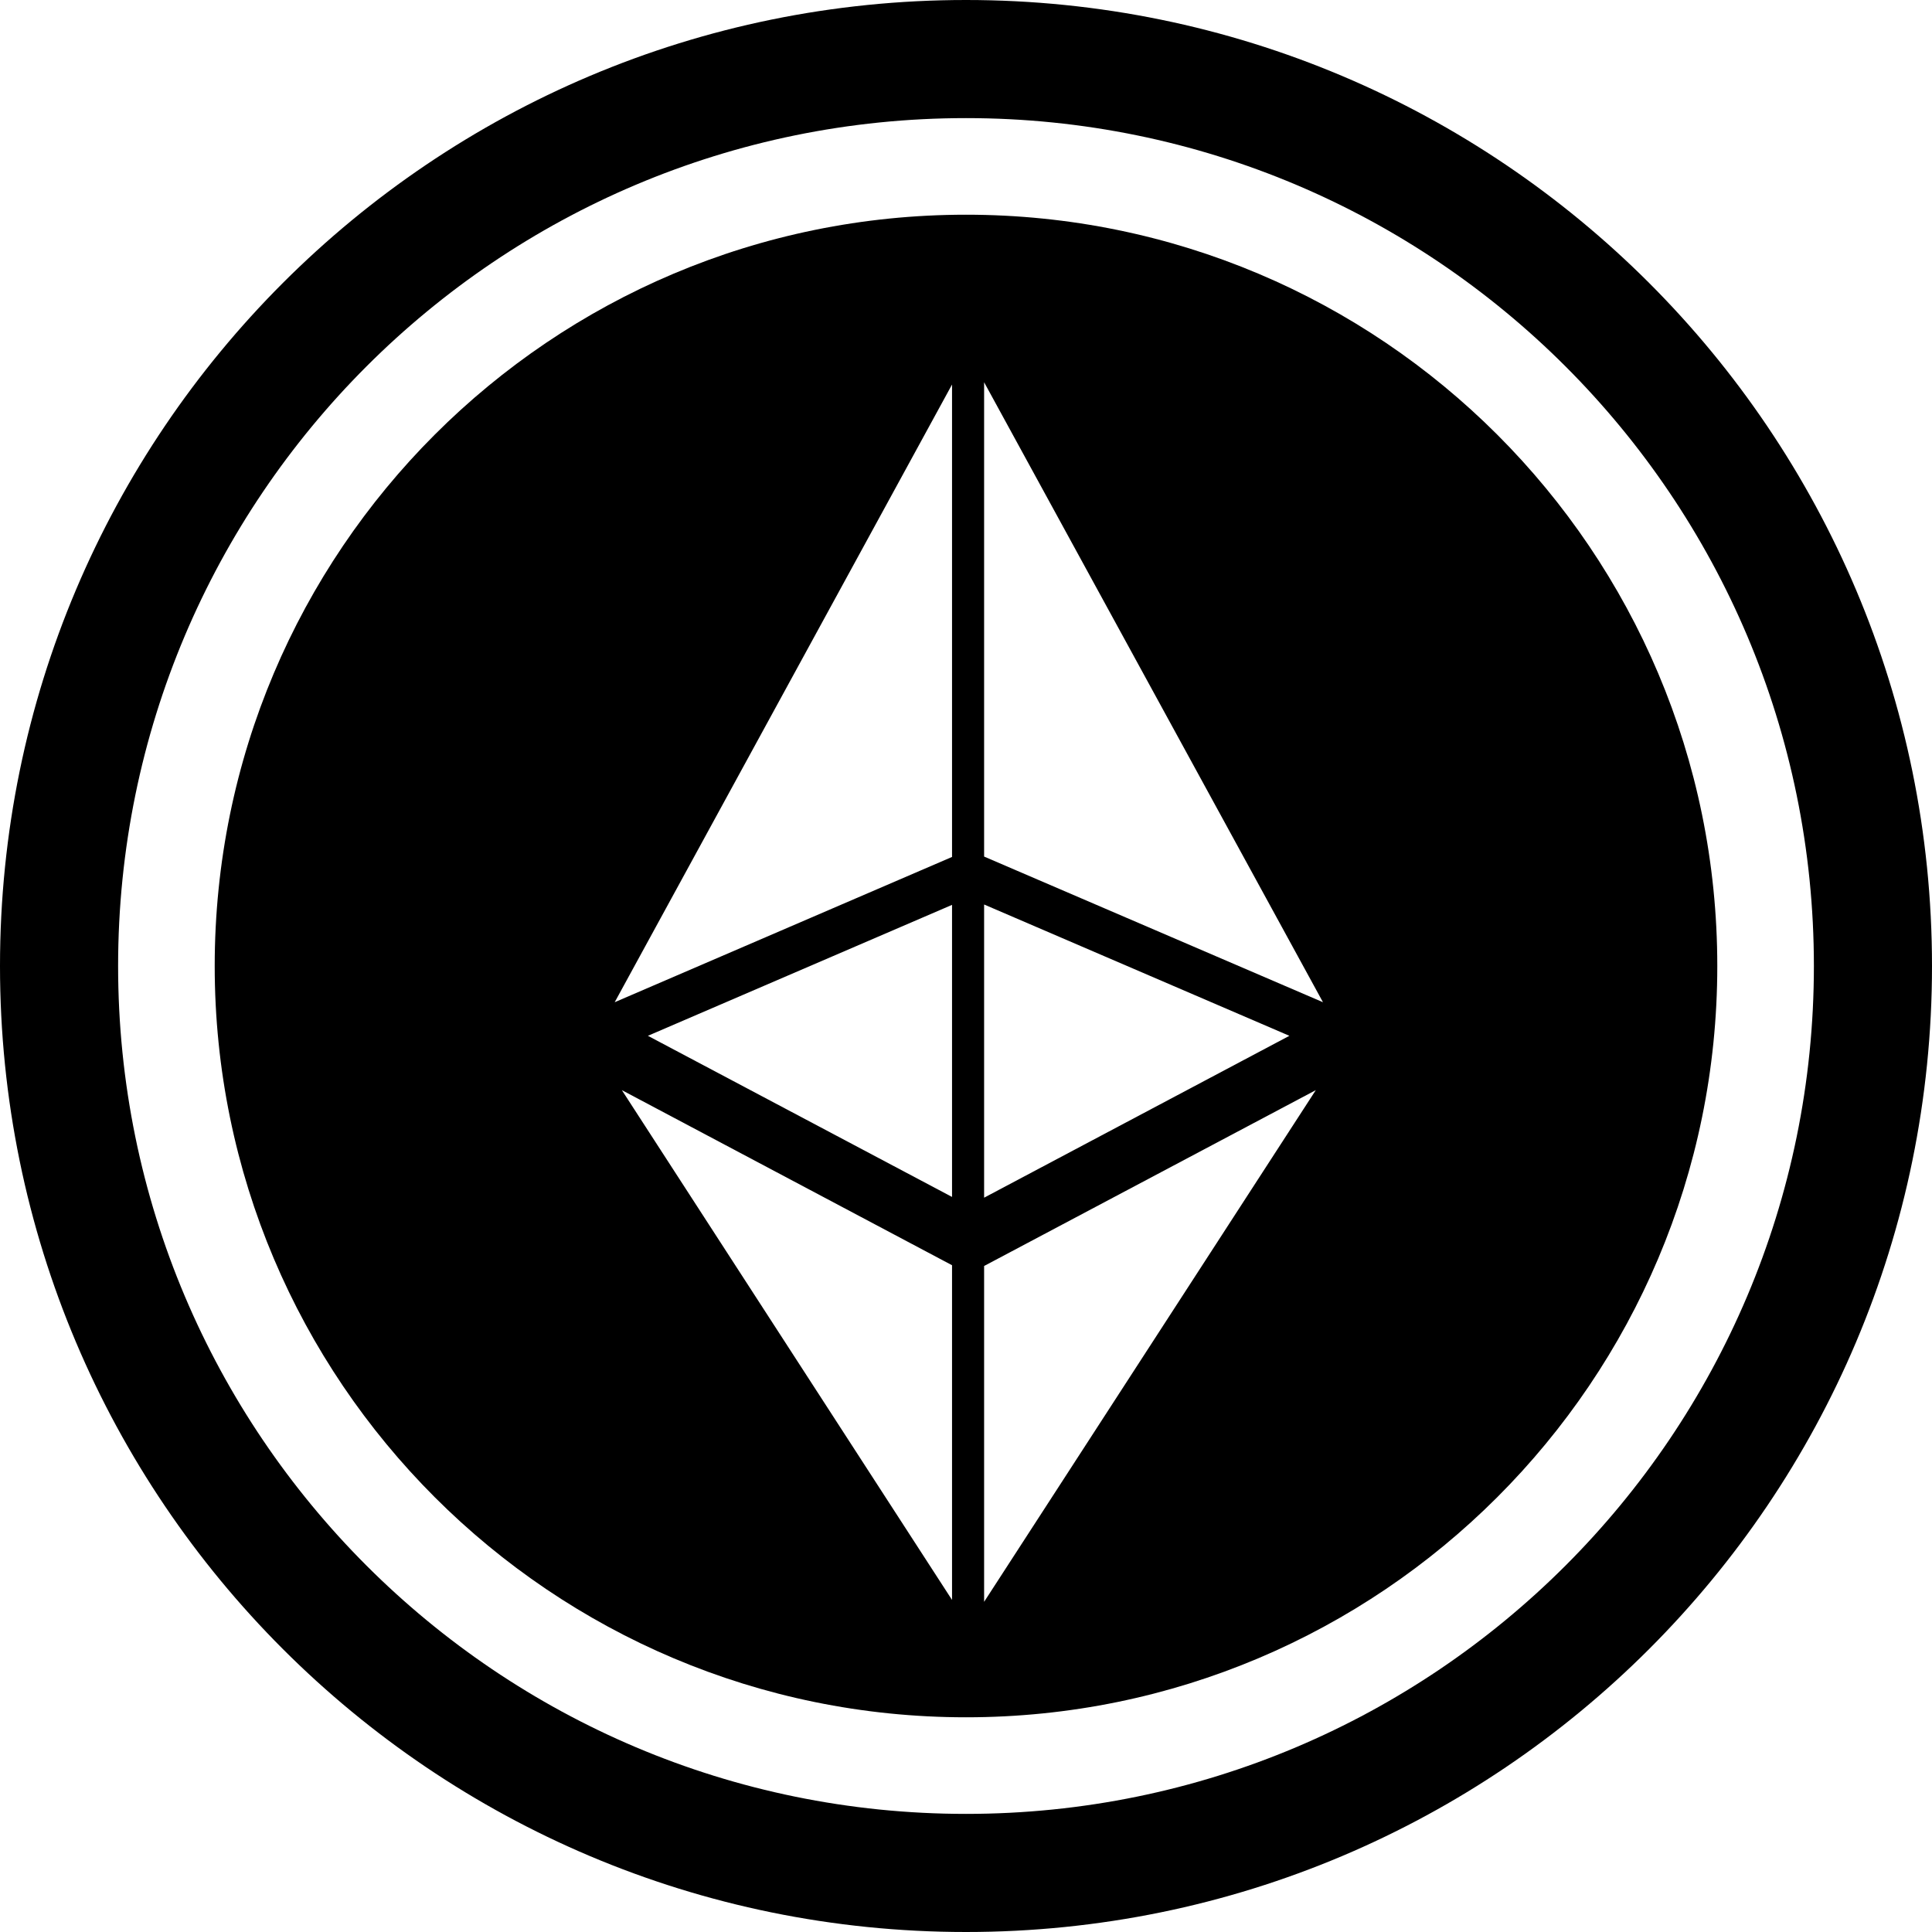 <?xml version="1.0" ?><svg style="enable-background:new 0 0 512 512;" version="1.1" viewBox="0 0 512 512" xml:space="preserve" xmlns="http://www.w3.org/2000/svg" xmlns:xlink="http://www.w3.org/1999/xlink"><style type="text/css">
	.st0{display:none;}
	.st1{display:inline;}
	.st2{fill:none;stroke:#B3B3B3;stroke-miterlimit:10;}
	.st3{fill:none;stroke:#ED1C24;stroke-miterlimit:10;}
</style><g class="st0" id="Layer_31"><g class="st1"><g><g><ellipse class="st2" cx="256" cy="256" rx="248.1" ry="248.3"/><path class="st2" d="M398.8,504.5H113.2c-18.8,0-34.1-15.3-34.1-34.1V41.6c0-18.8,15.3-34.1,34.1-34.1h285.5      c18.8,0,34.1,15.3,34.1,34.1v428.9C432.9,489.3,417.6,504.5,398.8,504.5z"/><path class="st2" d="M7.9,399.8V112.2c0-16.4,13.3-29.8,29.8-29.8h436.7c16.4,0,29.8,13.3,29.8,29.8v287.6      c0,16.4-13.3,29.8-29.8,29.8H37.6C21.2,429.6,7.9,416.2,7.9,399.8z"/><path class="st2" d="M440.4,469.9H71.6c-16.4,0-29.8-13.3-29.8-29.8V71.9c0-16.4,13.3-29.8,29.8-29.8h368.8      c16.4,0,29.8,13.3,29.8,29.8v368.2C470.2,456.5,456.8,469.9,440.4,469.9z"/></g><rect class="st3" height="497" transform="matrix(-1.836970e-16 1 -1 -1.836970e-16 512 5.684342e-14)" width="497" x="7.5" y="7.5"/></g></g></g><g id="_x33_0_no_parking_sign"/><g id="_x32_9_paid_parking"/><g id="_x32_8_traffic_cone"/><g id="_x32_7_valet_parking_sign"/><g id="_x32_6_parking_ticket"/><g id="_x32_5_parking_gate"/><g id="_x32_4_limited_time_parking"/><g id="_x32_3_reserve_parking_disabilities"/><g id="_x32_2_mobile_parking"/><g id="_x32_1_ticket_parking__machine"/><g id="_x32_0_stop_sign"/><g id="_x31_9_car_lock"/><g id="_x31_8_mobile_parking"/><g id="_x31_7_parking_sign"/><g id="_x31_6_car_key"/><g id="_x31_5__x0A_tow_truck"/><g id="_x31_4_parking_lock"/><g id="_x31_3_parking_ticket"/><g id="_x31_2_parking_gate"/><g id="_x31_1_parking_machine"/><g id="_x31_0_garage_parking"/><g id="_x30_9_parking_map"/><g id="_x30_8_car_sign"/><g id="_x30_7_sparking_sign"/><g id="_x30_6_no_parking_sign"/><g id="_x30_5_no_car_sign"/><g id="_x30_4_valet_parking"/><g id="_x30_3_cctv"/><g id="_x30_2_valet_parking_attendant"/><g id="_x30_1_parking_attendant"/><g id="Layer_32"><g><path d="M256,0C114.6,0,0,114.6,0,256c0,141.4,114.6,256,256,256c141.4,0,256-114.6,256-256C512,114.6,397.4,0,256,0z M256,480.7    C131.9,480.7,31.3,380.1,31.3,256C31.3,131.9,131.9,31.3,256,31.3c124.1,0,224.7,100.6,224.7,224.7    C480.7,380.1,380.1,480.7,256,480.7z"/><g><path d="M256,56.9C146,56.9,56.9,146,56.9,256c0,110,89.2,199.1,199.1,199.1S455.1,366,455.1,256C455.1,146,366,56.9,256,56.9z      M252.3,424l-87.5-135.1l87.5,46.4V424z M252.3,317.2l-80.6-42.7l80.6-34.7V317.2z M252.3,227.1l-89.4,38.5l89.4-163.7V227.1z      M260.8,239.7l80.9,34.8l-80.9,42.9V239.7z M260.8,424.5v-89l87.9-46.6L260.8,424.5z M260.8,227V101.3l89.8,164.3L260.8,227z"/></g></g></g></svg>